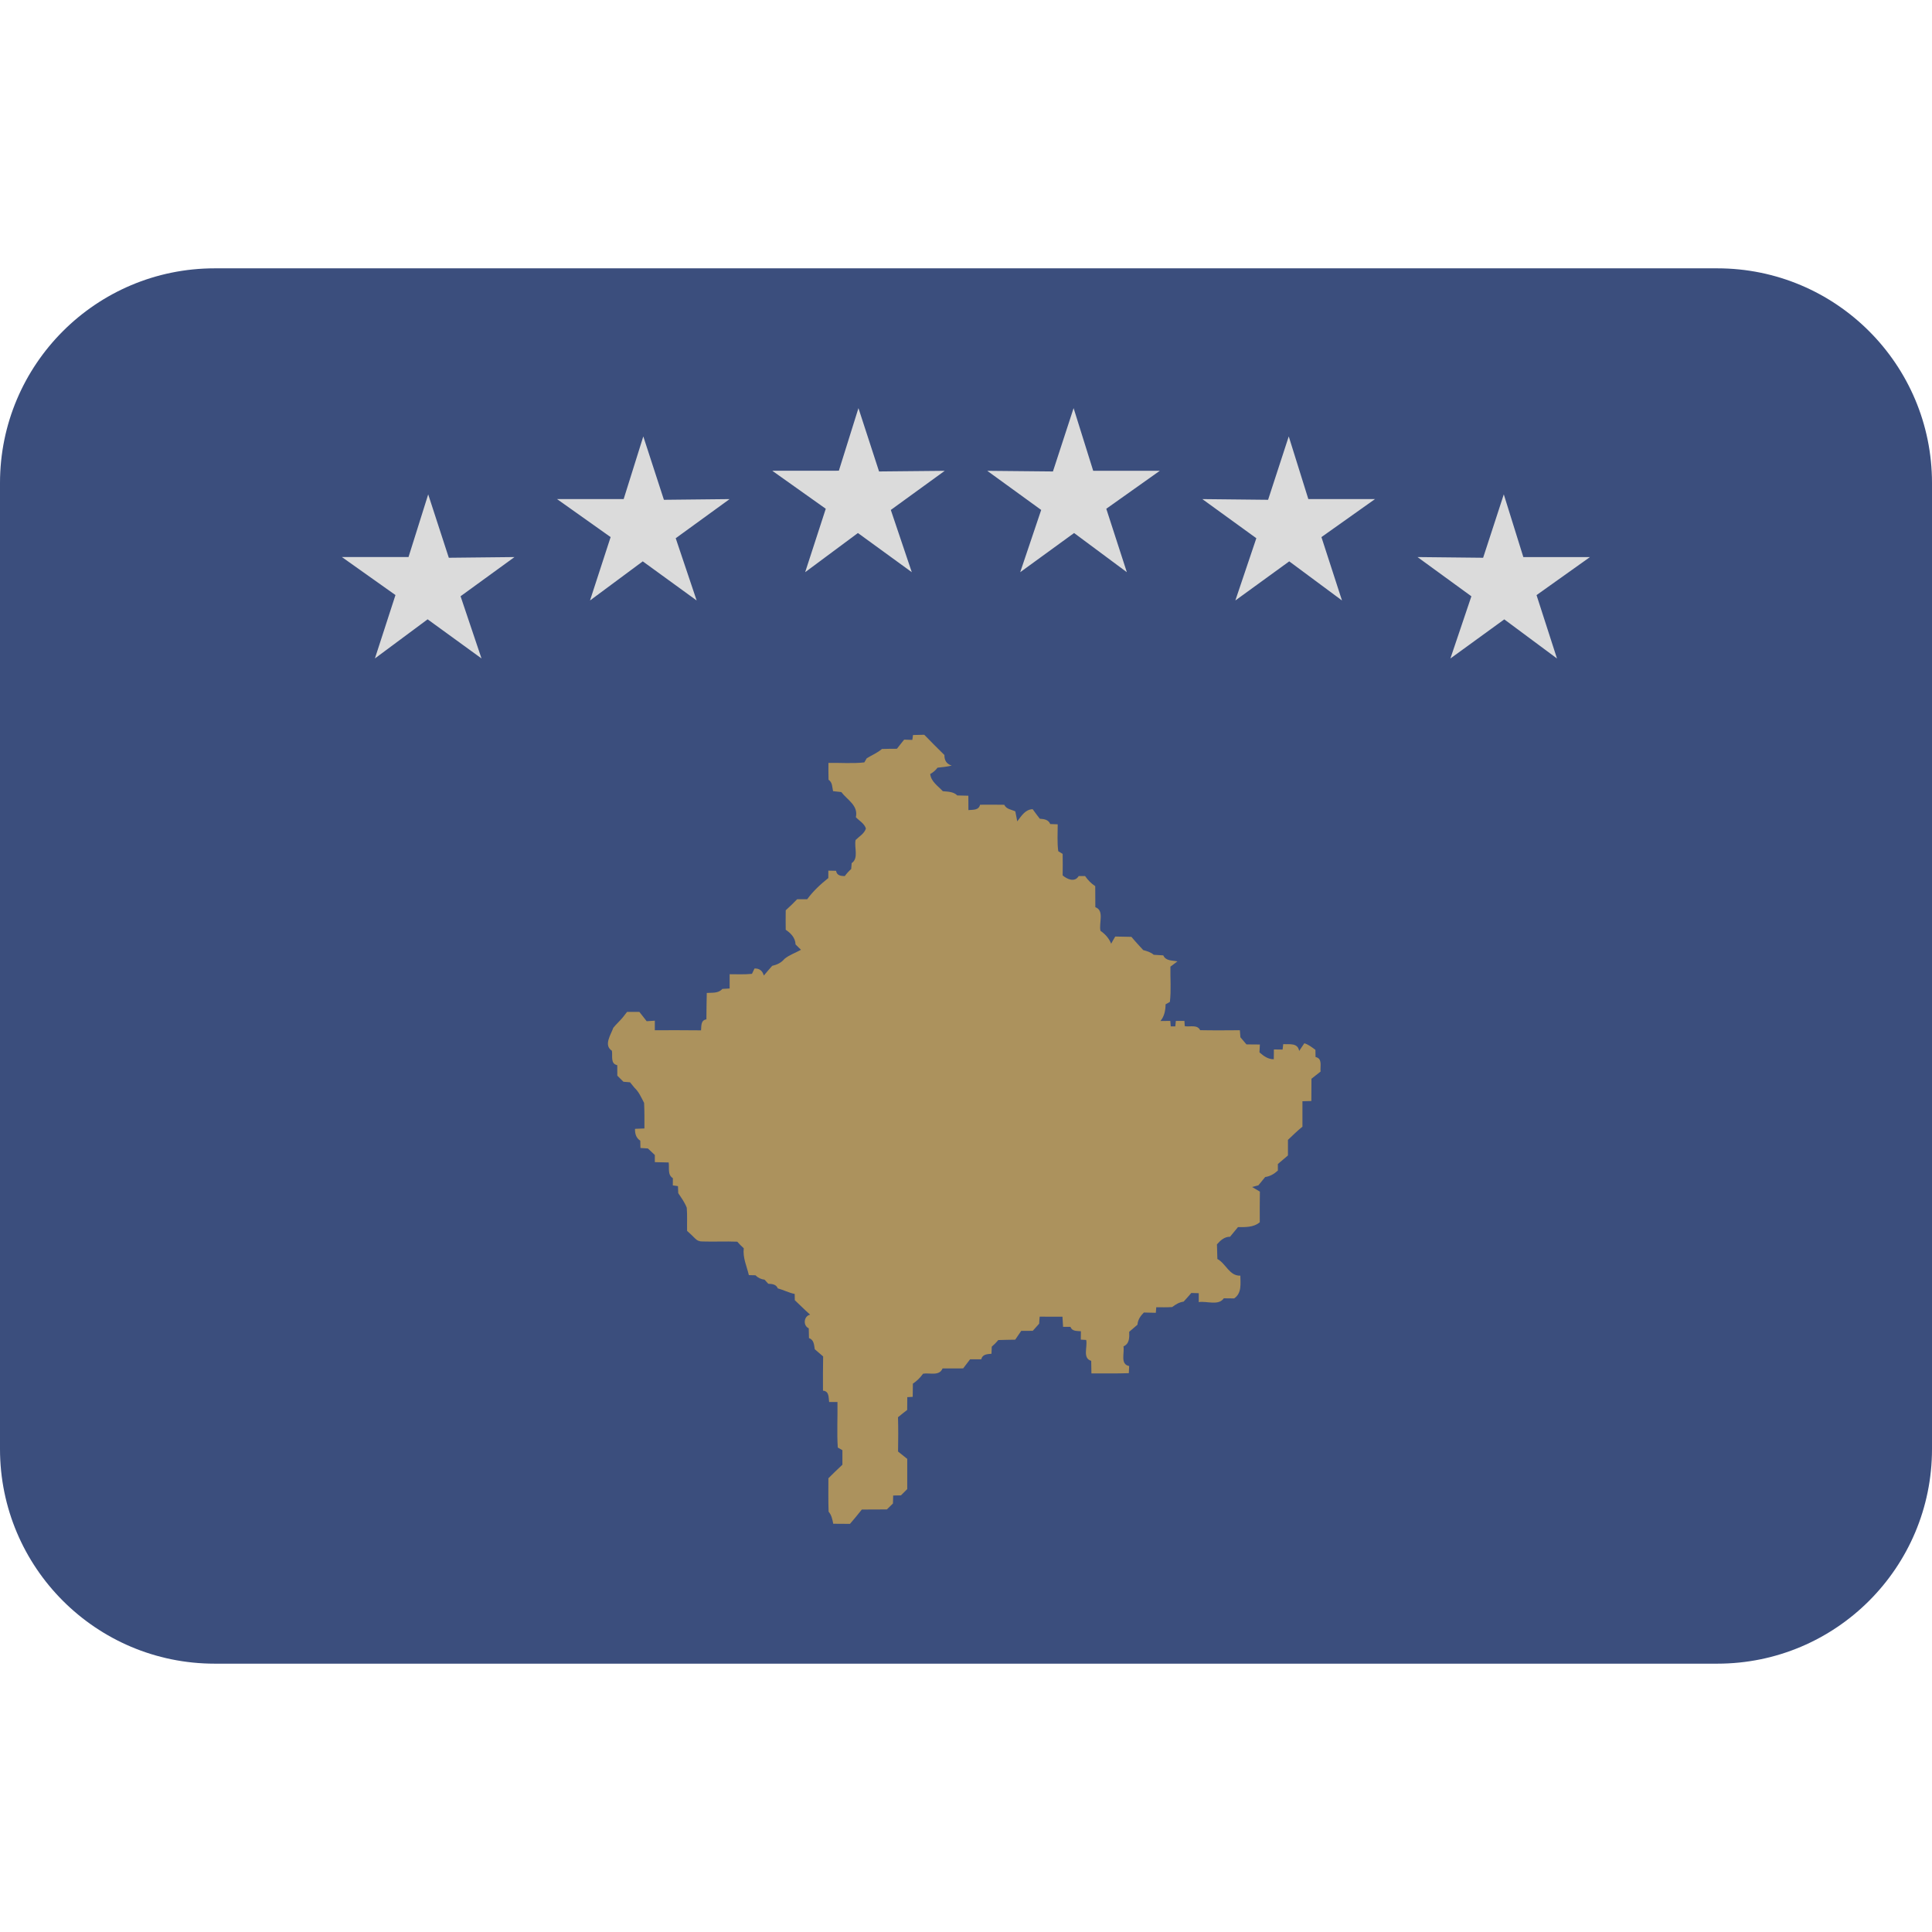 <svg viewBox="0 0 36 36" xmlns="http://www.w3.org/2000/svg"><path fill="#3b4e7d" d="M36 27c0 2.209-1.791 4-4 4H4c-2.209 0-4-1.791-4-4V9c0-2.209 1.791-4 4-4h28c2.209 0 4 1.791 4 4v18z" /><path fill="#ac925d" d="M17.013 13.696l.209-.005c.123.128.25.253.376.378-.002.097.038.167.136.196-.087.023-.177.03-.265.04-.037.05-.082.089-.136.117.015.143.146.224.235.321.094.009.198.007.27.079l.206.005.001.268c.085-.009.192.007.217-.1.15-.001.3-.002.451.001.039.083.132.088.206.123l.036.186c.076-.098.148-.223.287-.227.043.06.088.119.133.178.078.006.16.014.195.099l.139.005c0 .167-.012.335.01.501l.082.05c.002.134.002.268 0 .401.084.071.225.136.299.012h.119c.051.074.113.139.189.188.002.131 0 .262.002.392.174.063.062.3.096.441.088.06.158.139.199.239.023-.045.051-.089.076-.133l.301.006c.045.053.09.105.139.158l.082.089c.07.018.139.039.195.087l.178.011c.047.107.168.092.264.112l-.131.098c-.004.219.016.439-.01.657l-.08.045c-.002.111-.021.221-.096.311l.184-.002.008.102h.085c.002-.025.006-.076.01-.102h.16l.006.098c.096.018.234-.035.287.075.246.005.492.003.74.001l.01.131c.039.044.076.088.113.133.082 0 .166 0 .25.002l-.008.146c.076.068.16.129.267.129l.002-.183.162.002.012-.101c.117.007.27-.029.297.127l.096-.143c.078.023.143.075.207.123l.002.133c.135.028.082.174.094.271l-.17.134c0 .138 0 .276-.002.415l-.166.004v.474c-.096.077-.182.163-.27.246v.29c-.065.054-.125.107-.188.16v.122c-.068.061-.145.108-.236.12-.043.051-.086.103-.127.155-.029.009-.088.024-.117.031l.145.086c-.002.19-.004.381-.002.571-.115.097-.266.091-.406.09l-.148.18c-.105-.001-.18.069-.244.142.002.091.004.182.008.272.16.085.223.319.428.311.002.151.029.325-.115.424-.064-.002-.131-.002-.193-.002-.1.144-.318.046-.467.071v-.166l-.139-.004c-.047.055-.094.108-.143.161-.082.011-.15.052-.213.101-.1.007-.199.004-.297.004l-.008.103-.223-.005c-.062.062-.113.135-.119.227l-.154.132c.004.107.006.223-.107.272.023.121-.066.333.106.366l-.006.133c-.232.008-.465.004-.697.005l-.004-.235c-.168-.048-.064-.264-.094-.389l-.1-.006.002-.156c-.076-.008-.164.004-.195-.082h-.137l-.012-.189-.424-.001c-.004.033-.008.099-.01.131-.041.044-.08.088-.119.133l-.215.001c-.039.055-.075.108-.112.164-.104.002-.21.003-.315.007-.037.044-.078.086-.122.123l-.005.132c-.081.008-.169.009-.191.104h-.208c-.044.056-.087.112-.129.169l-.384.001c-.06.149-.241.076-.363.098-.052.073-.115.136-.19.185-.002.081-.003.163-.003.246l-.101.006-.002.238c-.058.044-.114.09-.171.136.006.213.005.425.001.639l.171.137v.563c-.04.038-.079.077-.117.117l-.145.003-.004.148-.113.111c-.156 0-.312 0-.467.002-.071.091-.146.179-.221.267l-.312-.002c-.015-.08-.031-.161-.086-.225-.008-.208-.004-.415-.004-.623.086-.084.171-.17.261-.252v-.271l-.086-.049c-.019-.281-.001-.565-.006-.849h-.155c-.013-.087.003-.201-.115-.211-.001-.213-.001-.425.003-.638l-.156-.134c-.014-.082-.014-.176-.108-.207l-.004-.183c-.112-.05-.093-.229.026-.254-.099-.087-.191-.181-.286-.27l-.002-.116c-.11-.022-.208-.075-.315-.104-.03-.076-.105-.083-.177-.086l-.069-.076c-.067-.008-.124-.035-.17-.082l-.123-.003c-.039-.167-.116-.323-.095-.5-.043-.038-.083-.08-.121-.123-.216-.009-.431.003-.646-.004-.055.002-.102-.016-.14-.056-.048-.049-.098-.096-.149-.141-.003-.144.005-.288-.006-.431-.038-.1-.101-.186-.159-.272l-.005-.131-.096-.014.001-.135c-.104-.062-.062-.193-.078-.292l-.258-.006v-.133l-.129-.122-.139-.009-.003-.136c-.079-.05-.101-.132-.098-.221l.175-.007c0-.158.002-.317-.006-.476-.052-.099-.096-.205-.179-.282l-.083-.102-.123-.01-.114-.114-.001-.195c-.132-.027-.083-.172-.1-.269-.159-.104-.019-.297.026-.427.03-.037.062-.072.096-.106.059-.059.112-.124.161-.191h.229l.136.174.152-.01v.178c.287 0 .574-.002.861.002.008-.084-.007-.187.1-.205.002-.164.002-.328.007-.492.1-.008.215.012.29-.075l.136-.008v-.266c.138 0 .278.007.416-.007l.047-.099c.093-.005.15.044.174.131.051-.062.103-.122.156-.181.088-.02.169-.057.227-.128.091-.076.206-.113.309-.171l-.101-.1c-.004-.123-.087-.209-.183-.273-.002-.121-.002-.242 0-.363.073-.066.145-.135.213-.206h.187c.11-.151.248-.279.394-.395v-.138c.036.002.108.002.144.003.014.089.089.097.162.099.035-.048.075-.092.12-.132l.009-.11c.136-.091.043-.293.073-.431.067-.066.162-.118.192-.213-.027-.094-.123-.144-.187-.211.048-.221-.158-.32-.271-.469l-.154-.017c-.017-.074-.01-.165-.084-.212-.003-.104-.003-.209-.002-.314.223-.005.447.015.669-.01l.044-.076c.095-.059.199-.101.284-.174.093-.003.186-.004.279-.004.044-.058.09-.113.135-.17l.152.005c.004-.019.01-.066.013-.091z" /><path fill="#dbdbdb" d="M28.021 9.212l-.385 1.181-1.223-.013 1.004.731-.391 1.159 1.004-.729.982.729-.381-1.181.996-.709h-1.242l-.364-1.168zm-4.007-1.08l-.385 1.181-1.225-.013 1.006.729-.391 1.16 1.004-.729.983.729-.383-1.181.998-.708h-1.242l-.365-1.168zm-4.009-.527l-.385 1.18-1.224-.012 1.005.729-.391 1.16 1.004-.73.983.73-.383-1.182.998-.708H20.37l-.365-1.167zM7.979 9.212l.384 1.181 1.224-.013-1.005.73.39 1.159-1.004-.729-.982.729.383-1.181-.998-.708h1.241l.367-1.168zm4.008-1.08l.384 1.181 1.224-.013-1.004.729.39 1.16-1.004-.729-.983.729.384-1.181-.998-.708h1.241l.366-1.168zm4.009-.527l.384 1.18 1.224-.012-1.005.729.391 1.16-1.004-.73-.983.73.384-1.182-.997-.708 1.241-.001.365-1.166z" /></svg>
